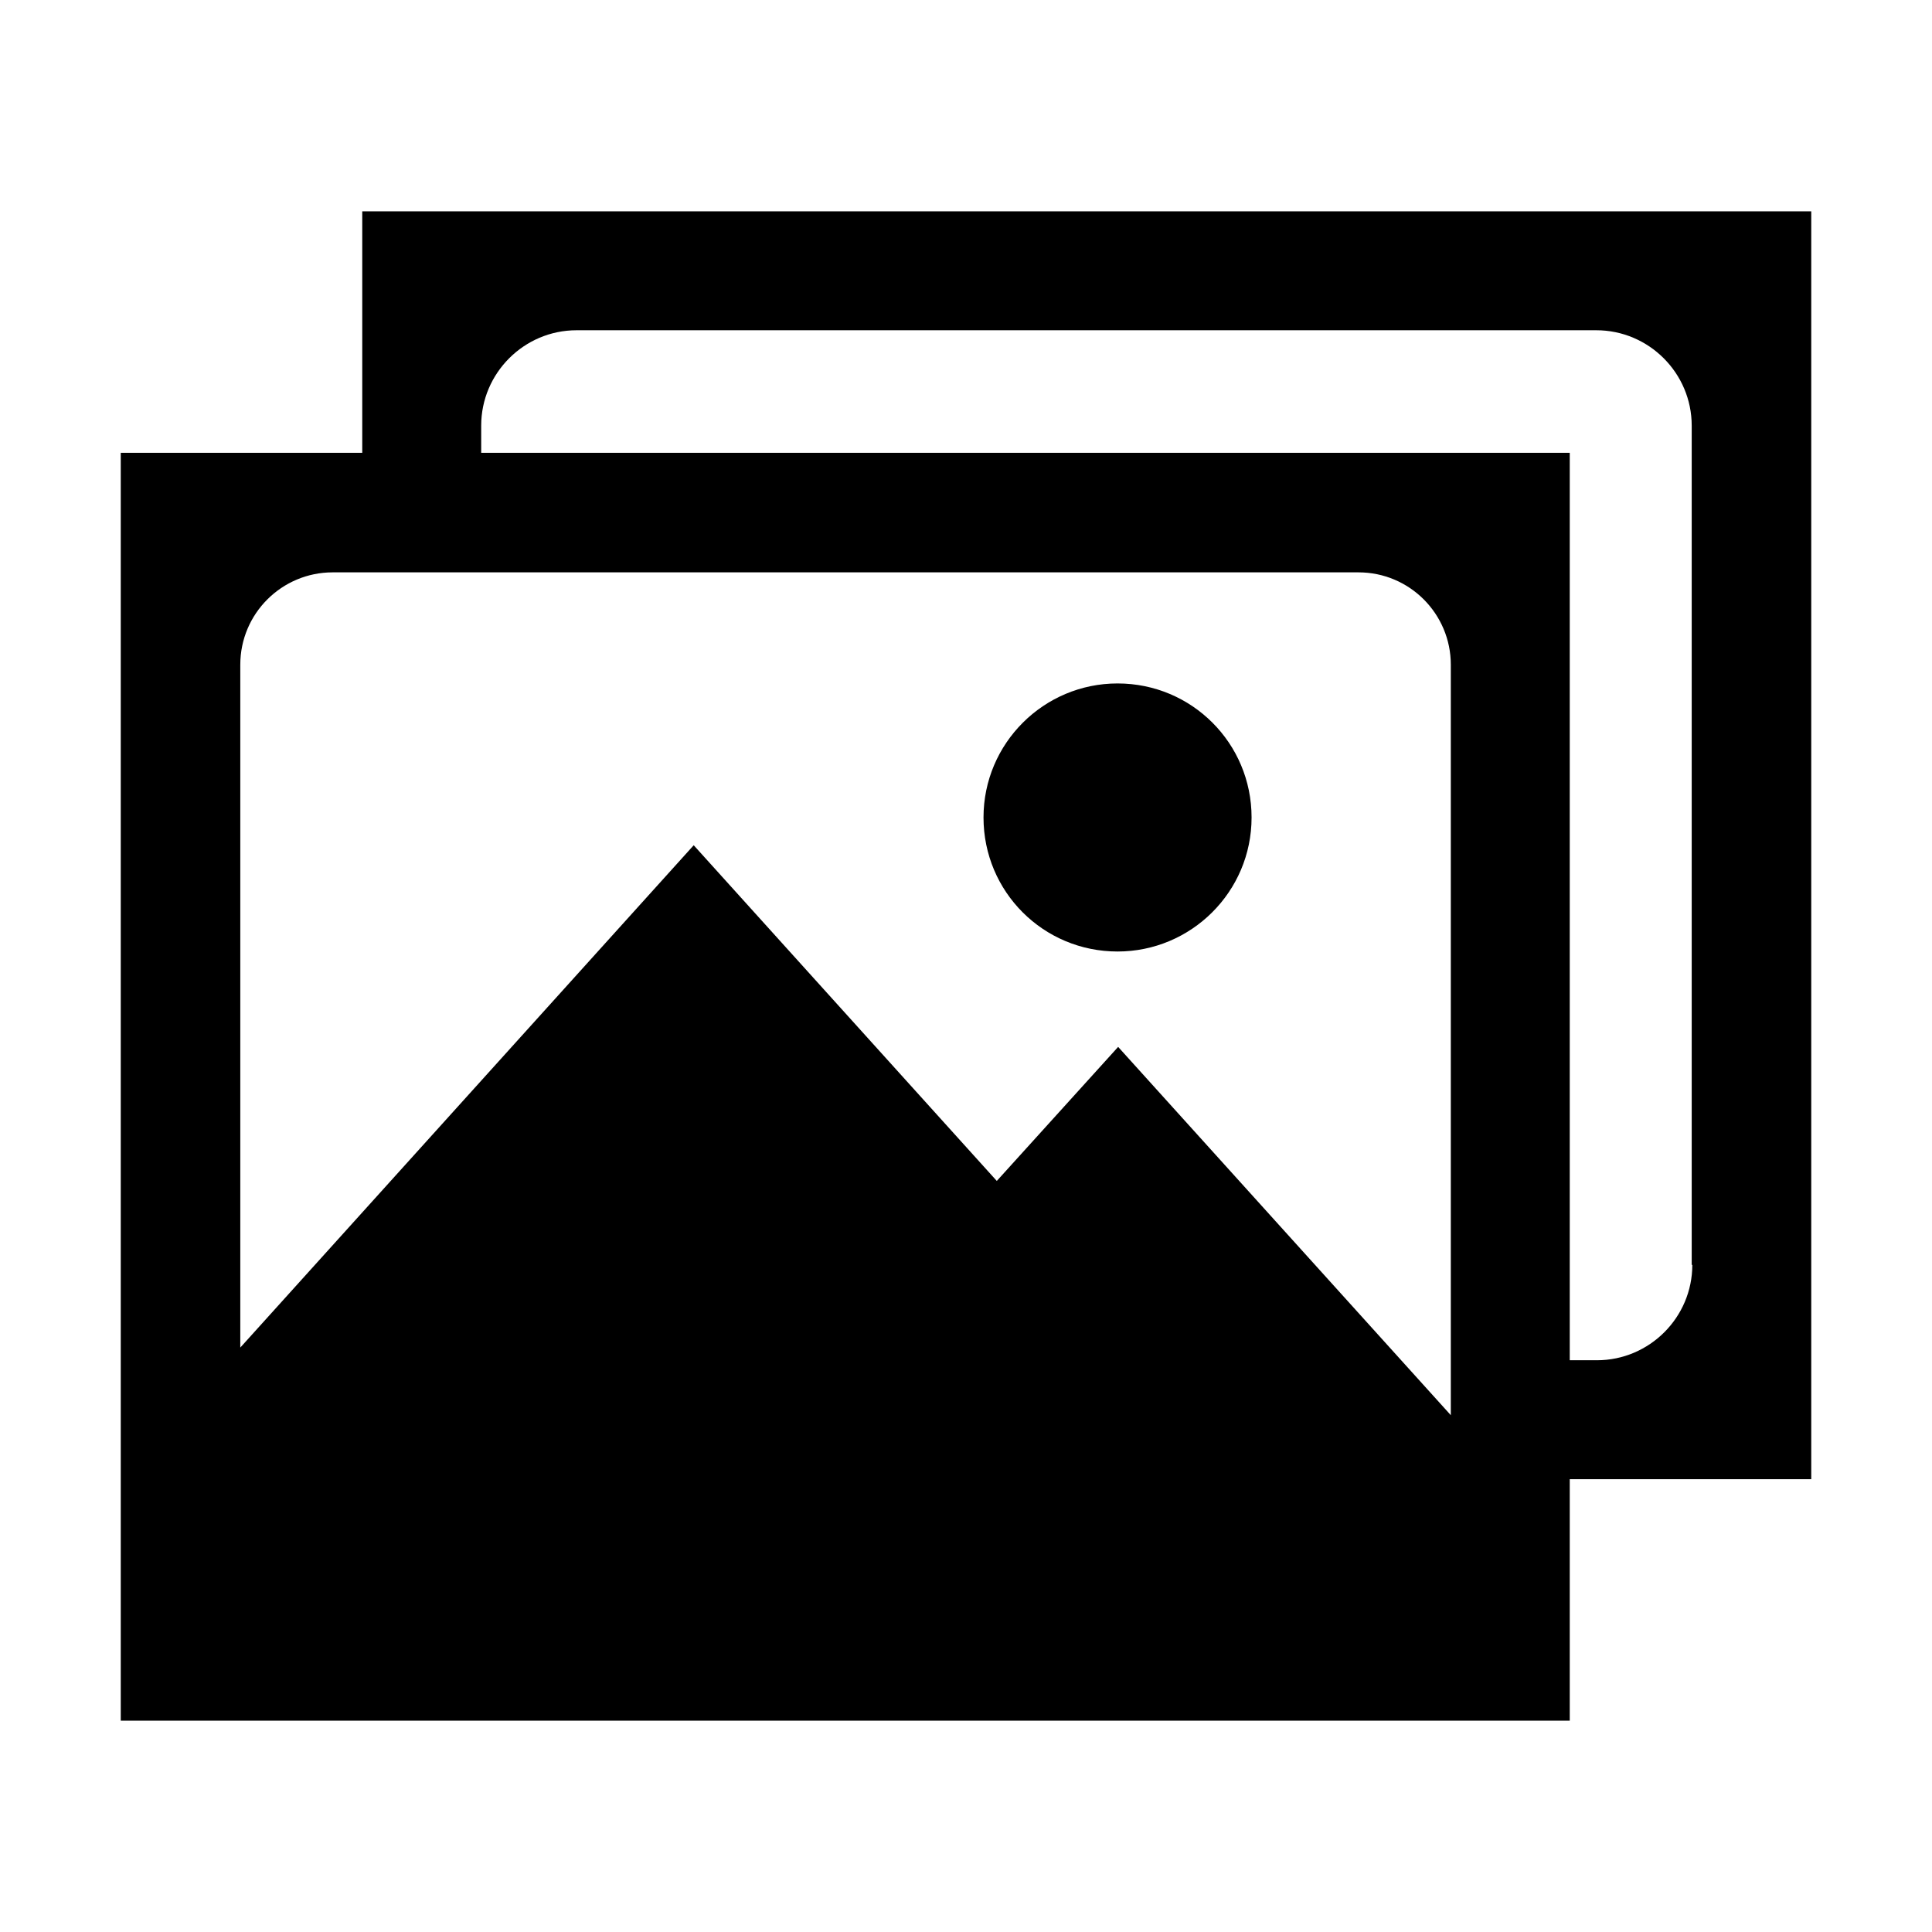 
<svg xmlns="http://www.w3.org/2000/svg" viewBox="0 0 32 32"><path fill-rule="evenodd" d="M26.45 3.5H6v4H2v21h24v-4h4v-21h-3.55zm-2.42 19.94l-5.51-6.1-2.01 2.22L11.49 14l-7.51 8.32V11.01c0-.85.69-1.53 1.53-1.53H22.5c.85 0 1.53.69 1.53 1.53v12.43zm4-2.49c0 .87-.71 1.58-1.58 1.58H26V7.5H7.97v-.45c0-.87.71-1.58 1.58-1.58h16.89c.87 0 1.58.71 1.58 1.58v13.9zm-9.52-9.63c-1.22 0-2.22.99-2.22 2.22s.99 2.22 2.22 2.22c1.22 0 2.22-.99 2.22-2.22s-.99-2.22-2.22-2.22z" clip-rule="evenodd" style="fill: #000000;"/></svg>
